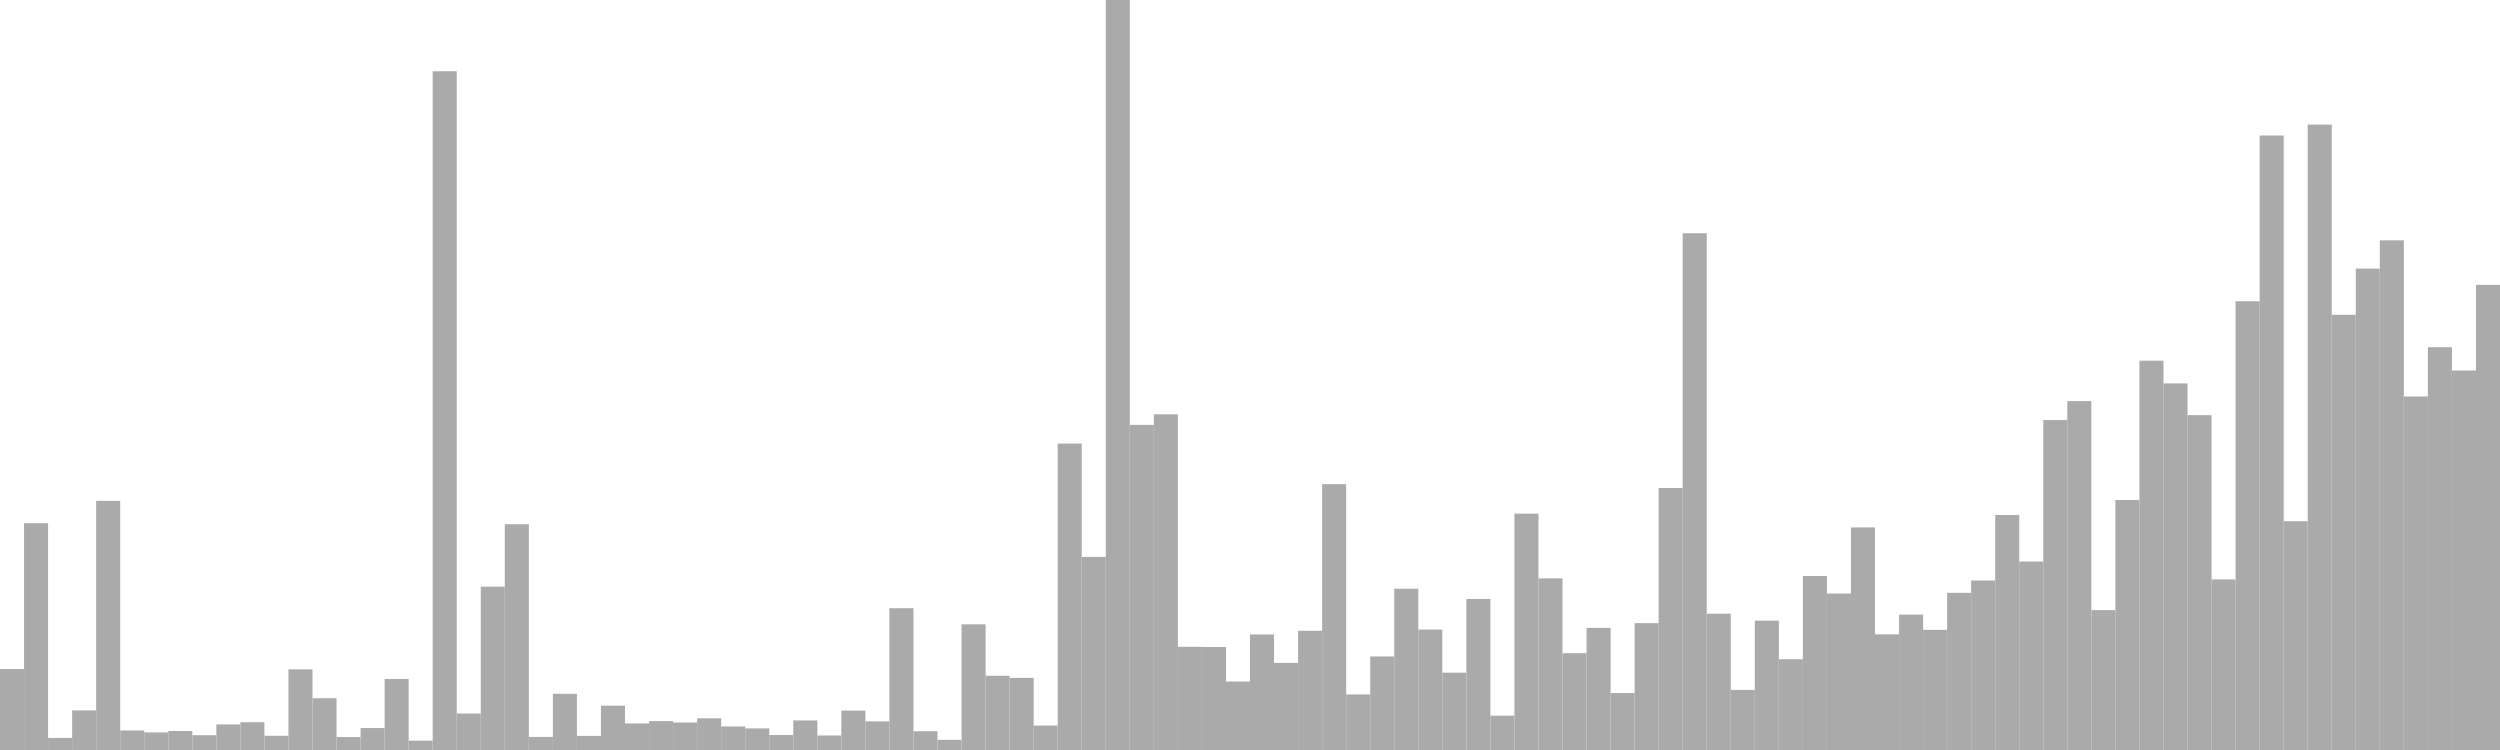 <?xml version="1.0" standalone="no"?>
<svg xmlns:xlink="http://www.w3.org/1999/xlink" xmlns="http://www.w3.org/2000/svg" class="topic-graph" style="width: 100em; height: 30em; text-align: center;"><rect width="0.962em" height="3.24em" x="0em" y="26.76em" fill="#aaa"/><rect width="0.962em" height="9.072em" x="0.962em" y="20.928em" fill="#aaa"/><rect width="0.962em" height="0.483em" x="1.923em" y="29.517em" fill="#aaa"/><rect width="0.962em" height="1.584em" x="2.885em" y="28.416em" fill="#aaa"/><rect width="0.962em" height="9.966em" x="3.846em" y="20.034em" fill="#aaa"/><rect width="0.962em" height="0.78em" x="4.808em" y="29.22em" fill="#aaa"/><rect width="0.962em" height="0.704em" x="5.769em" y="29.296em" fill="#aaa"/><rect width="0.962em" height="0.761em" x="6.731em" y="29.239em" fill="#aaa"/><rect width="0.962em" height="0.592em" x="7.692em" y="29.408em" fill="#aaa"/><rect width="0.962em" height="1.023em" x="8.654em" y="28.977em" fill="#aaa"/><rect width="0.962em" height="1.112em" x="9.615em" y="28.888em" fill="#aaa"/><rect width="0.962em" height="0.57em" x="10.577em" y="29.43em" fill="#aaa"/><rect width="0.962em" height="3.226em" x="11.538em" y="26.774em" fill="#aaa"/><rect width="0.962em" height="2.071em" x="12.5em" y="27.929em" fill="#aaa"/><rect width="0.962em" height="0.519em" x="13.462em" y="29.481em" fill="#aaa"/><rect width="0.962em" height="0.878em" x="14.423em" y="29.122em" fill="#aaa"/><rect width="0.962em" height="2.842em" x="15.385em" y="27.158em" fill="#aaa"/><rect width="0.962em" height="0.373em" x="16.346em" y="29.627em" fill="#aaa"/><rect width="0.962em" height="27.15em" x="17.308em" y="2.85em" fill="#aaa"/><rect width="0.962em" height="1.46em" x="18.269em" y="28.54em" fill="#aaa"/><rect width="0.962em" height="6.533em" x="19.231em" y="23.467em" fill="#aaa"/><rect width="0.962em" height="9.03em" x="20.192em" y="20.97em" fill="#aaa"/><rect width="0.962em" height="0.523em" x="21.154em" y="29.477em" fill="#aaa"/><rect width="0.962em" height="2.249em" x="22.115em" y="27.751em" fill="#aaa"/><rect width="0.962em" height="0.564em" x="23.077em" y="29.436em" fill="#aaa"/><rect width="0.962em" height="1.773em" x="24.038em" y="28.227em" fill="#aaa"/><rect width="0.962em" height="1.062em" x="25em" y="28.938em" fill="#aaa"/><rect width="0.962em" height="1.157em" x="25.962em" y="28.843em" fill="#aaa"/><rect width="0.962em" height="1.099em" x="26.923em" y="28.901em" fill="#aaa"/><rect width="0.962em" height="1.267em" x="27.885em" y="28.733em" fill="#aaa"/><rect width="0.962em" height="0.942em" x="28.846em" y="29.058em" fill="#aaa"/><rect width="0.962em" height="0.864em" x="29.808em" y="29.136em" fill="#aaa"/><rect width="0.962em" height="0.599em" x="30.769em" y="29.401em" fill="#aaa"/><rect width="0.962em" height="1.182em" x="31.731em" y="28.818em" fill="#aaa"/><rect width="0.962em" height="0.58em" x="32.692em" y="29.42em" fill="#aaa"/><rect width="0.962em" height="1.577em" x="33.654em" y="28.423em" fill="#aaa"/><rect width="0.962em" height="1.145em" x="34.615em" y="28.855em" fill="#aaa"/><rect width="0.962em" height="5.672em" x="35.577em" y="24.328em" fill="#aaa"/><rect width="0.962em" height="0.752em" x="36.538em" y="29.248em" fill="#aaa"/><rect width="0.962em" height="0.407em" x="37.5em" y="29.593em" fill="#aaa"/><rect width="0.962em" height="5.027em" x="38.462em" y="24.973em" fill="#aaa"/><rect width="0.962em" height="2.97em" x="39.423em" y="27.03em" fill="#aaa"/><rect width="0.962em" height="2.885em" x="40.385em" y="27.115em" fill="#aaa"/><rect width="0.962em" height="0.977em" x="41.346em" y="29.023em" fill="#aaa"/><rect width="0.962em" height="12.257em" x="42.308em" y="17.743em" fill="#aaa"/><rect width="0.962em" height="7.724em" x="43.269em" y="22.276em" fill="#aaa"/><rect width="0.962em" height="30em" x="44.231em" y="0em" fill="#aaa"/><rect width="0.962em" height="13.005em" x="45.192em" y="16.995em" fill="#aaa"/><rect width="0.962em" height="13.427em" x="46.154em" y="16.573em" fill="#aaa"/><rect width="0.962em" height="4.128em" x="47.115em" y="25.872em" fill="#aaa"/><rect width="0.962em" height="4.12em" x="48.077em" y="25.88em" fill="#aaa"/><rect width="0.962em" height="2.74em" x="49.038em" y="27.26em" fill="#aaa"/><rect width="0.962em" height="4.622em" x="50em" y="25.378em" fill="#aaa"/><rect width="0.962em" height="3.484em" x="50.962em" y="26.516em" fill="#aaa"/><rect width="0.962em" height="4.769em" x="51.923em" y="25.231em" fill="#aaa"/><rect width="0.962em" height="10.634em" x="52.885em" y="19.366em" fill="#aaa"/><rect width="0.962em" height="2.223em" x="53.846em" y="27.777em" fill="#aaa"/><rect width="0.962em" height="3.742em" x="54.808em" y="26.258em" fill="#aaa"/><rect width="0.962em" height="6.451em" x="55.769em" y="23.549em" fill="#aaa"/><rect width="0.962em" height="4.817em" x="56.731em" y="25.183em" fill="#aaa"/><rect width="0.962em" height="3.093em" x="57.692em" y="26.907em" fill="#aaa"/><rect width="0.962em" height="6.042em" x="58.654em" y="23.958em" fill="#aaa"/><rect width="0.962em" height="1.373em" x="59.615em" y="28.627em" fill="#aaa"/><rect width="0.962em" height="9.454em" x="60.577em" y="20.546em" fill="#aaa"/><rect width="0.962em" height="6.865em" x="61.538em" y="23.135em" fill="#aaa"/><rect width="0.962em" height="3.873em" x="62.5em" y="26.127em" fill="#aaa"/><rect width="0.962em" height="4.885em" x="63.462em" y="25.115em" fill="#aaa"/><rect width="0.962em" height="2.28em" x="64.423em" y="27.72em" fill="#aaa"/><rect width="0.962em" height="5.074em" x="65.385em" y="24.926em" fill="#aaa"/><rect width="0.962em" height="10.48em" x="66.346em" y="19.52em" fill="#aaa"/><rect width="0.962em" height="20.67em" x="67.308em" y="9.33em" fill="#aaa"/><rect width="0.962em" height="5.451em" x="68.269em" y="24.549em" fill="#aaa"/><rect width="0.962em" height="2.403em" x="69.231em" y="27.597em" fill="#aaa"/><rect width="0.962em" height="5.174em" x="70.192em" y="24.826em" fill="#aaa"/><rect width="0.962em" height="3.631em" x="71.154em" y="26.369em" fill="#aaa"/><rect width="0.962em" height="6.961em" x="72.115em" y="23.039em" fill="#aaa"/><rect width="0.962em" height="6.257em" x="73.077em" y="23.743em" fill="#aaa"/><rect width="0.962em" height="8.903em" x="74.038em" y="21.097em" fill="#aaa"/><rect width="0.962em" height="4.627em" x="75em" y="25.373em" fill="#aaa"/><rect width="0.962em" height="5.415em" x="75.962em" y="24.585em" fill="#aaa"/><rect width="0.962em" height="4.805em" x="76.923em" y="25.195em" fill="#aaa"/><rect width="0.962em" height="6.287em" x="77.885em" y="23.713em" fill="#aaa"/><rect width="0.962em" height="6.781em" x="78.846em" y="23.219em" fill="#aaa"/><rect width="0.962em" height="9.401em" x="79.808em" y="20.599em" fill="#aaa"/><rect width="0.962em" height="7.538em" x="80.769em" y="22.462em" fill="#aaa"/><rect width="0.962em" height="13.197em" x="81.731em" y="16.803em" fill="#aaa"/><rect width="0.962em" height="13.956em" x="82.692em" y="16.044em" fill="#aaa"/><rect width="0.962em" height="5.596em" x="83.654em" y="24.404em" fill="#aaa"/><rect width="0.962em" height="9.999em" x="84.615em" y="20.001em" fill="#aaa"/><rect width="0.962em" height="15.572em" x="85.577em" y="14.428em" fill="#aaa"/><rect width="0.962em" height="14.664em" x="86.538em" y="15.336em" fill="#aaa"/><rect width="0.962em" height="13.394em" x="87.5em" y="16.606em" fill="#aaa"/><rect width="0.962em" height="6.823em" x="88.462em" y="23.177em" fill="#aaa"/><rect width="0.962em" height="17.95em" x="89.423em" y="12.05em" fill="#aaa"/><rect width="0.962em" height="24.579em" x="90.385em" y="5.421em" fill="#aaa"/><rect width="0.962em" height="9.151em" x="91.346em" y="20.849em" fill="#aaa"/><rect width="0.962em" height="25.018em" x="92.308em" y="4.982em" fill="#aaa"/><rect width="0.962em" height="17.407em" x="93.269em" y="12.593em" fill="#aaa"/><rect width="0.962em" height="19.256em" x="94.231em" y="10.744em" fill="#aaa"/><rect width="0.962em" height="20.387em" x="95.192em" y="9.613em" fill="#aaa"/><rect width="0.962em" height="14.14em" x="96.154em" y="15.86em" fill="#aaa"/><rect width="0.962em" height="16.112em" x="97.115em" y="13.888em" fill="#aaa"/><rect width="0.962em" height="15.179em" x="98.077em" y="14.821em" fill="#aaa"/><rect width="0.962em" height="18.605em" x="99.038em" y="11.395em" fill="#aaa"/></svg>